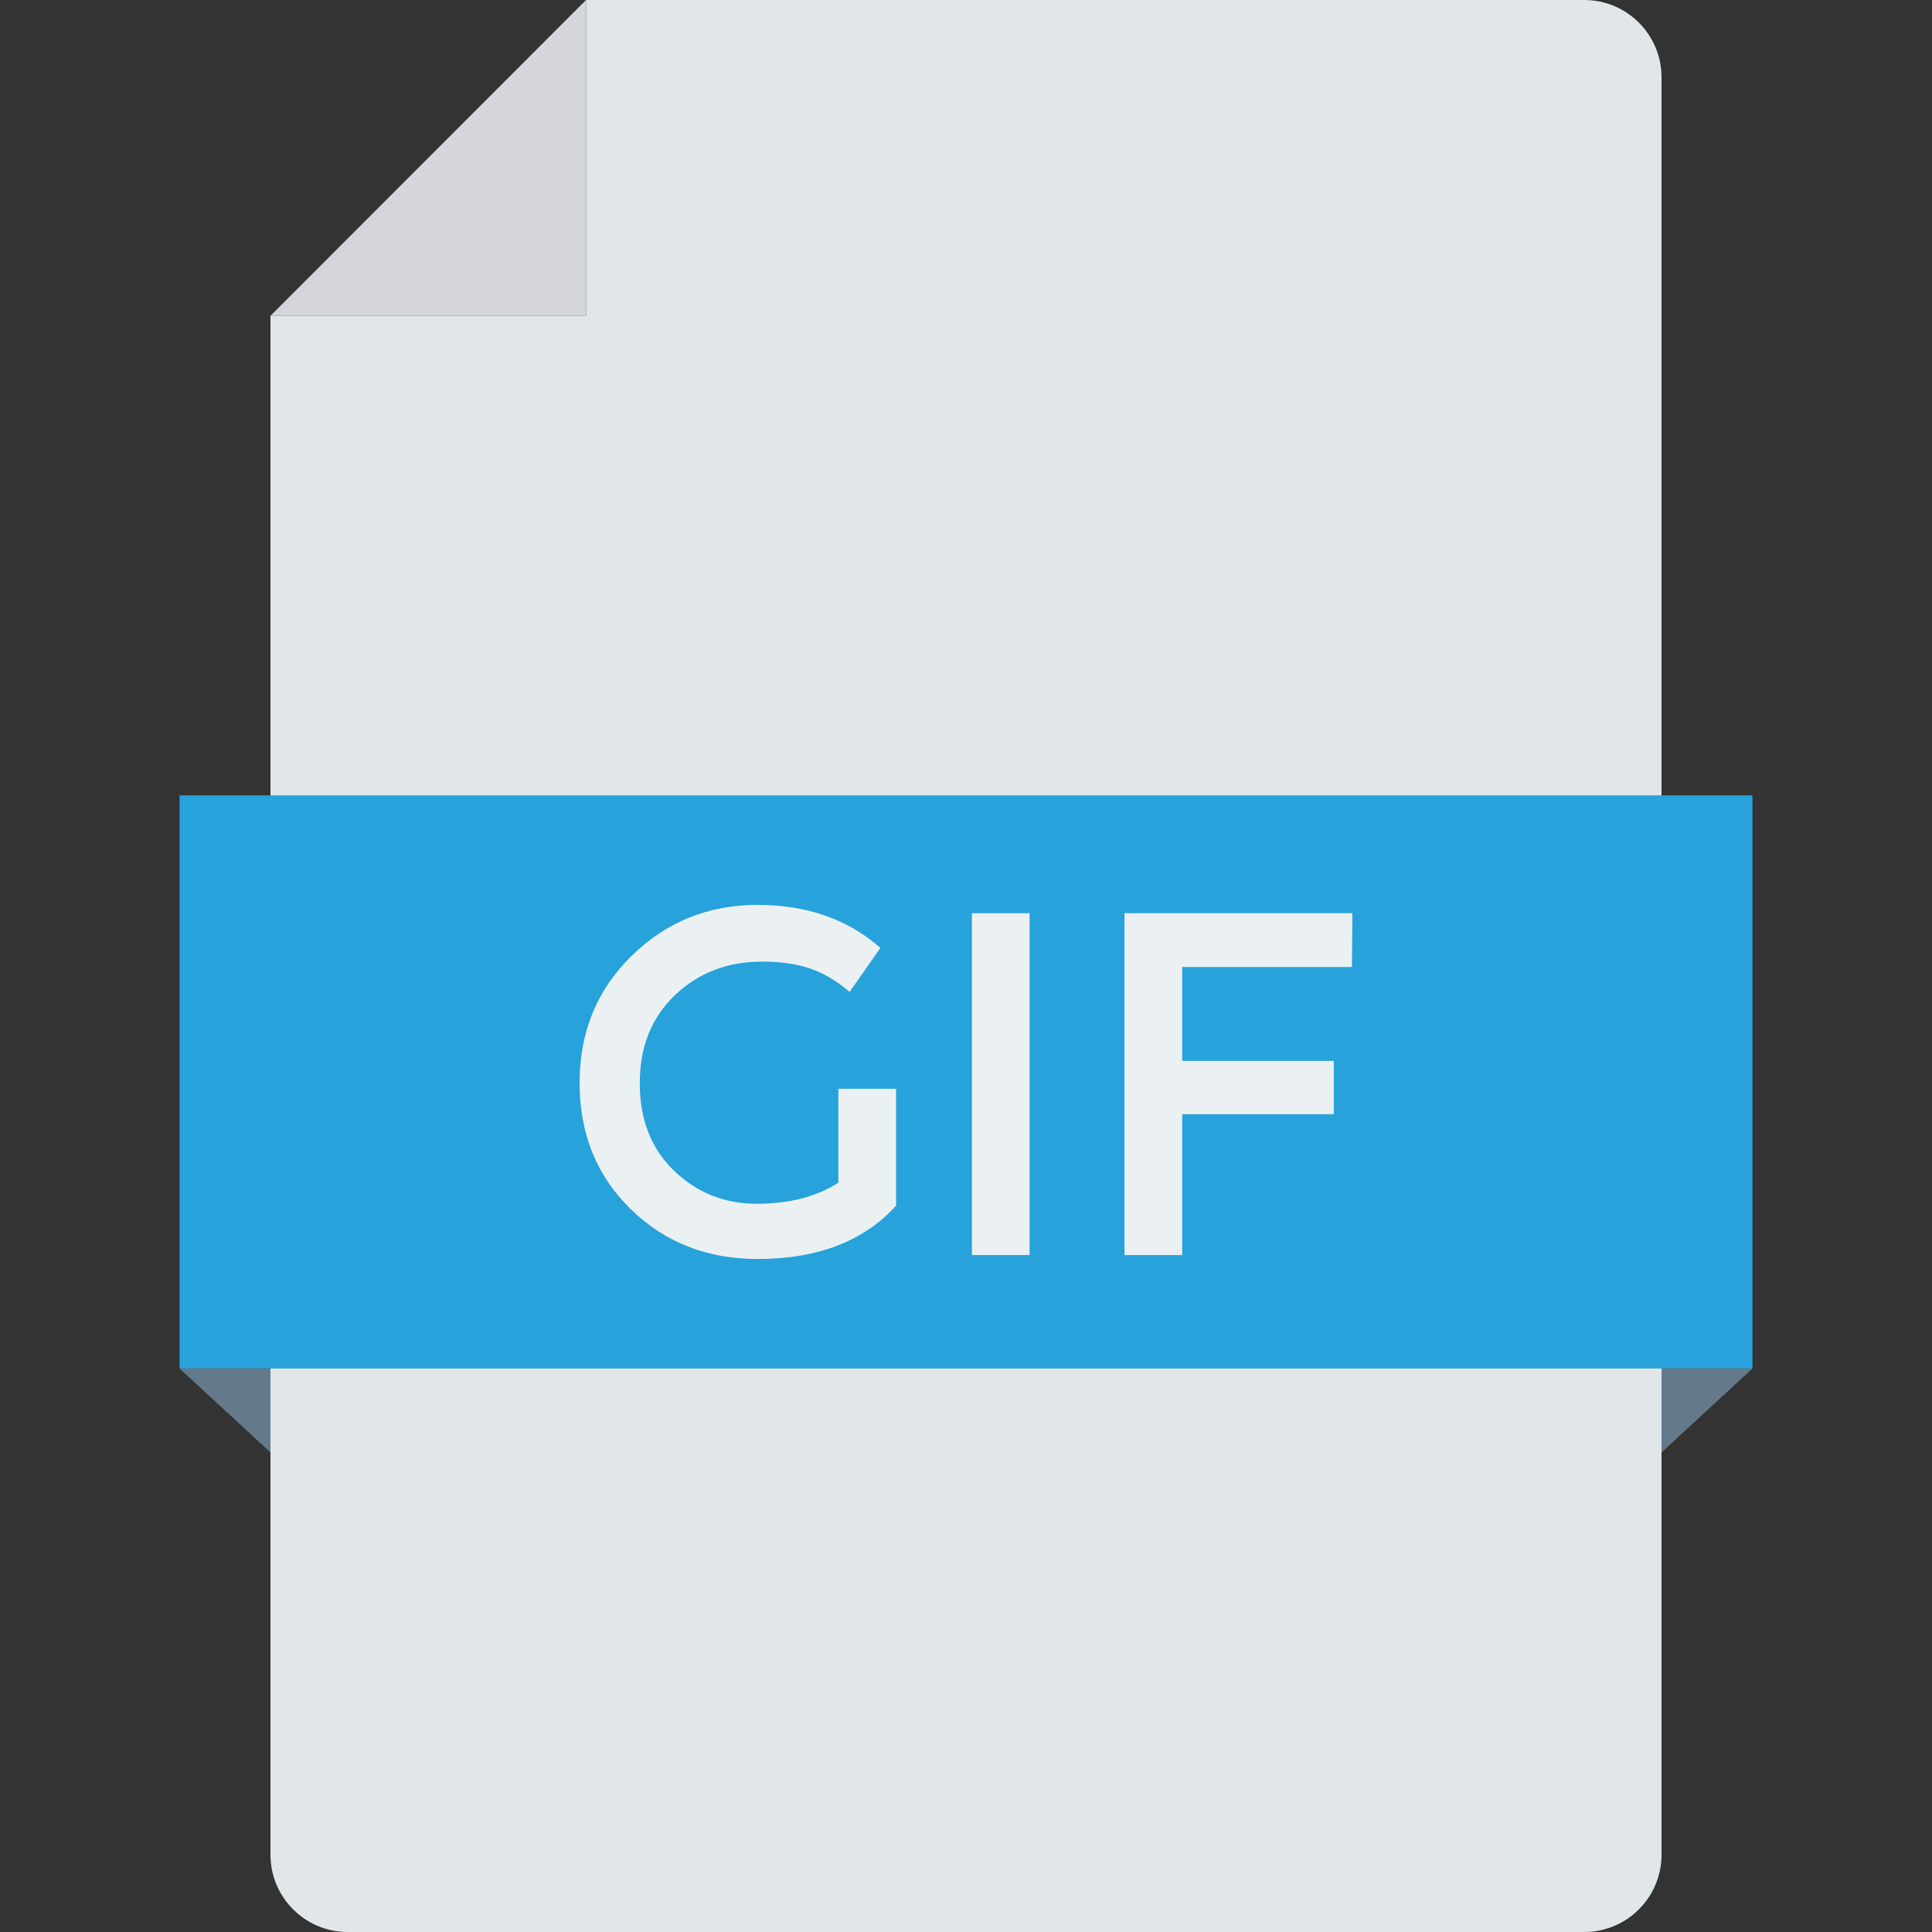 <?xml version="1.0" encoding="iso-8859-1"?>
<!-- Generator: Adobe Illustrator 19.0.0, SVG Export Plug-In . SVG Version: 6.00 Build 0)  -->
<svg version="1.1" id="Capa_1" xmlns="http://www.w3.org/2000/svg" xmlns:xlink="http://www.w3.org/1999/xlink" x="0px" y="0px"
	 viewBox="0 0 468.293 468.293" style="enable-background:new 0 0 468.293 468.293;" xml:space="preserve">
<rect x="0" y="0" width="468.293" height="468.293" fill="#333333" stroke="none"/>
<path style="fill:#E1E6E9;" d="M402.732,18.732v430.829c0,10.345-8.386,18.732-18.732,18.732H84.293
	c-10.345,0-18.732-8.386-18.732-18.732V76.55h76.488V0H384C394.345,0,402.732,8.386,402.732,18.732z"/>
<polygon style="fill:#D5D6DB;" points="142.049,0 142.049,76.55 65.561,76.55 "/>
<rect x="43.52" y="192.787" style="fill:#27A2DB;" width="381.253" height="138.921"/>
<g>
	<path style="fill:#EBF0F3;" d="M203.207,263.908h13.99v28.337c-7.825,8.616-19.012,12.919-33.552,12.919
		c-12.253,0-22.509-4.023-30.768-12.089c-8.259-8.066-12.388-18.255-12.388-30.585s4.207-22.606,12.625-30.826
		c8.418-8.22,18.597-12.331,30.532-12.331c11.93,0,21.853,3.473,29.755,10.43l-7.468,10.671c-3.242-2.769-6.503-4.679-9.783-5.75
		c-3.28-1.071-7.092-1.602-11.438-1.602c-8.38,0-15.413,2.711-21.106,8.124c-5.688,5.413-8.534,12.524-8.534,21.342
		c0,8.809,2.764,15.881,8.298,21.217c5.533,5.336,12.229,8.008,20.097,8.008c7.863,0,14.443-1.698,19.74-5.104V263.908z"/>
	<path style="fill:#EBF0F3;" d="M235.572,221.349h13.99v82.869h-13.99V221.349z"/>
	<path style="fill:#EBF0F3;" d="M286.549,234.384v22.77h36.75v12.919h-36.75v34.145h-13.99v-82.869h55.246l-0.116,13.035H286.549z"
		/>
</g>
<g>
	<polygon style="fill:#64798A;" points="424.772,331.71 402.732,352.056 402.732,331.71 	"/>
	<polygon style="fill:#64798A;" points="43.521,331.71 65.561,352.056 65.561,331.71 	"/>
</g>
<g>
</g>
<g>
</g>
<g>
</g>
<g>
</g>
<g>
</g>
<g>
</g>
<g>
</g>
<g>
</g>
<g>
</g>
<g>
</g>
<g>
</g>
<g>
</g>
<g>
</g>
<g>
</g>
<g>
</g>
</svg>
